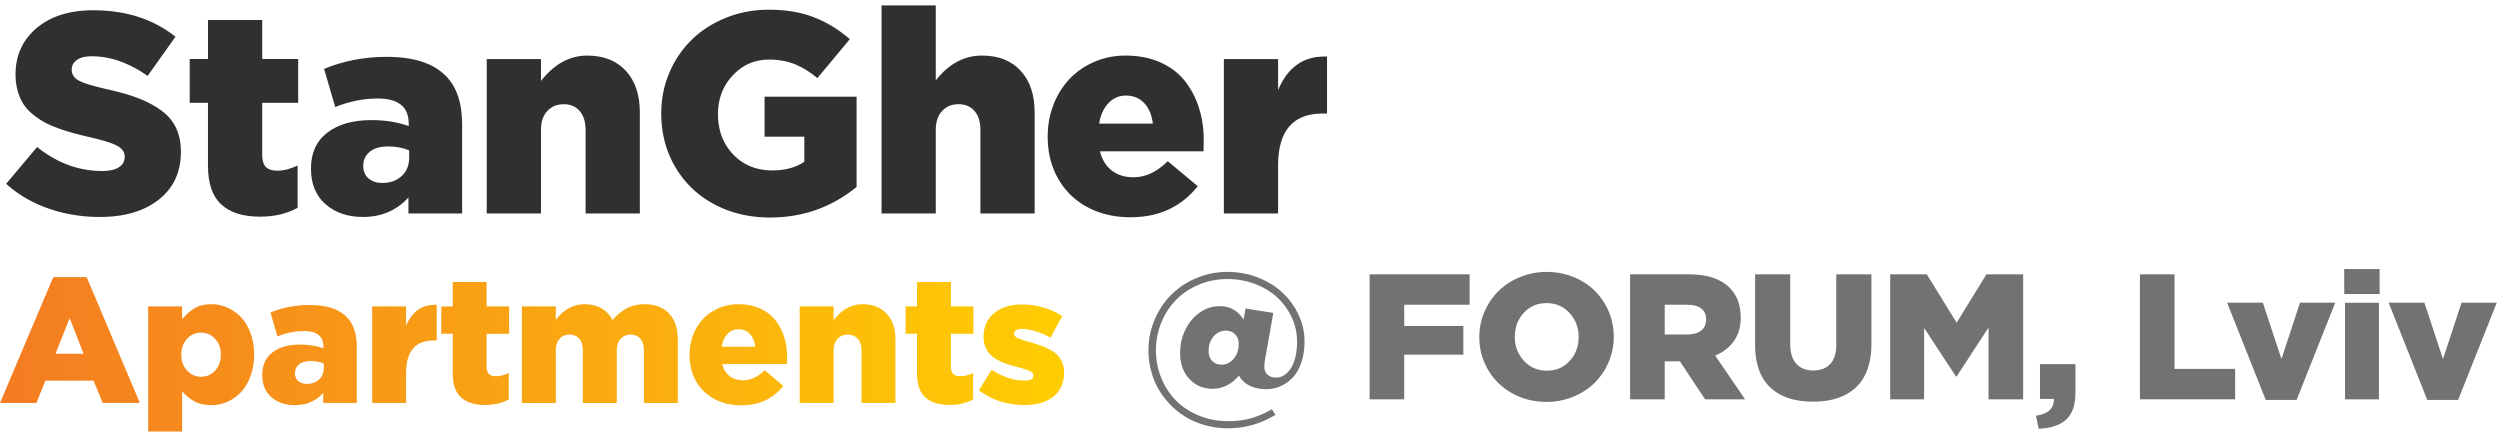 <svg xmlns="http://www.w3.org/2000/svg" xmlns:xlink="http://www.w3.org/1999/xlink" width="260" height="45" viewBox="0 0 260 45"><defs><path id="4rjca" d="M150.64 140.116l3.22-3.827c2.08 1.662 4.332 2.493 6.752 2.493.762 0 1.345-.128 1.75-.384s.608-.625.608-1.108c0-.445-.239-.808-.716-1.088s-1.4-.58-2.77-.899a56.317 56.317 0 0 1-1.835-.456c-.52-.14-1.07-.316-1.652-.53a9.88 9.88 0 0 1-1.485-.666 7.895 7.895 0 0 1-1.194-.84 4.404 4.404 0 0 1-.931-1.066 5.209 5.209 0 0 1-.561-1.34 6.34 6.34 0 0 1-.21-1.682c0-1.961.729-3.56 2.188-4.798 1.46-1.236 3.42-1.855 5.883-1.855 3.414 0 6.268.918 8.56 2.753l-2.893 4.074c-1.942-1.362-3.88-2.044-5.812-2.044-.675 0-1.19.128-1.548.384-.357.257-.535.592-.535 1.008 0 .483.24.857.716 1.123.477.265 1.434.563 2.871.892 1.273.28 2.355.586 3.247.92a10.58 10.58 0 0 1 2.406 1.254c.712.502 1.243 1.113 1.592 1.834.349.72.523 1.562.523 2.529 0 2.097-.764 3.75-2.293 4.957-1.53 1.208-3.571 1.811-6.126 1.811-1.878 0-3.66-.292-5.343-.877-1.685-.584-3.155-1.441-4.412-2.572"/><path id="4rjcb" d="M169.73 131.69v-4.552h1.9v-4.058h5.64v4.058h3.742v4.552h-3.741v5.447c0 .562.126.97.377 1.227.251.257.643.385 1.175.385.686 0 1.396-.18 2.131-.537v4.399c-1.112.614-2.417.922-3.915.922-1.76 0-3.101-.422-4.025-1.267-.923-.845-1.385-2.193-1.385-4.047v-6.529z"/><path id="4rjcc" d="M182.34 138.535c0-1.624.566-2.87 1.697-3.74 1.13-.869 2.663-1.304 4.597-1.304 1.44 0 2.731.207 3.871.623v-.26c0-1.74-1.072-2.61-3.219-2.61-1.47 0-2.944.294-4.423.884l-1.16-3.97c2.04-.833 4.21-1.248 6.511-1.248 2.775 0 4.815.653 6.12 1.956 1.15 1.122 1.726 2.822 1.726 5.103v9.233h-5.583v-1.667c-1.228 1.353-2.804 2.029-4.728 2.029-1.586 0-2.883-.442-3.893-1.326-1.011-.884-1.516-2.118-1.516-3.703m5.438-.26c0 .54.183.968.55 1.281.367.315.844.471 1.432.471.83 0 1.503-.24 2.02-.724.516-.483.773-1.121.773-1.913v-.754c-.656-.27-1.389-.406-2.199-.406-.81 0-1.442.184-1.896.551-.454.367-.68.865-.68 1.493"/><path id="4rjcd" d="M200.62 143.203v-16.06h5.641v2.275c1.377-1.759 2.982-2.638 4.815-2.638 1.702 0 3.038.527 4.01 1.58.971 1.053 1.457 2.498 1.457 4.334v10.509h-5.641v-8.675c0-.857-.206-1.52-.619-1.988-.412-.467-.962-.7-1.65-.7-.709 0-1.28.235-1.717.708-.436.472-.655 1.132-.655 1.98v8.675z"/><path id="4rjce" d="M218.77 132.784c0-1.494.283-2.905.849-4.23a10.436 10.436 0 0 1 2.327-3.428c.986-.96 2.173-1.719 3.56-2.278 1.388-.559 2.874-.838 4.46-.838 1.754 0 3.305.259 4.655.777 1.35.517 2.603 1.28 3.76 2.286l-3.376 4.054c-.772-.648-1.555-1.131-2.346-1.45-.792-.319-1.68-.479-2.665-.479-1.498 0-2.76.548-3.785 1.643-1.025 1.096-1.537 2.438-1.537 4.029 0 1.696.53 3.094 1.588 4.198 1.059 1.103 2.41 1.654 4.054 1.654 1.343 0 2.455-.3 3.335-.9v-2.608h-4.133v-4.16h9.571v9.387c-2.602 2.12-5.604 3.18-9.005 3.18-2.137 0-4.066-.457-5.787-1.372a10.172 10.172 0 0 1-4.053-3.857c-.981-1.657-1.472-3.526-1.472-5.608"/><path id="4rjcf" d="M241.68 143.2v-21.64h5.641v7.798c1.348-1.72 2.953-2.58 4.815-2.58 1.702 0 3.038.527 4.01 1.58.971 1.053 1.457 2.498 1.457 4.333v10.51h-5.641v-8.675c0-.858-.206-1.52-.619-1.988-.412-.468-.962-.701-1.65-.701-.709 0-1.28.236-1.717.709-.436.472-.655 1.131-.655 1.98v8.674z"/><path id="4rjcg" d="M258.96 135.187c0-1.16.2-2.256.602-3.29a8.137 8.137 0 0 1 1.66-2.674 7.719 7.719 0 0 1 2.574-1.783c1.01-.44 2.1-.66 3.27-.66 1.344 0 2.543.235 3.597.703 1.053.47 1.904 1.112 2.552 1.928a8.701 8.701 0 0 1 1.472 2.79c.333 1.044.5 2.17.5 3.378 0 .512-.01.899-.029 1.159h-10.76c.222.879.635 1.548 1.24 2.007.604.46 1.35.689 2.24.689 1.257 0 2.446-.557 3.568-1.674l3.117 2.603c-1.71 2.154-4.04 3.231-6.99 3.231-1.672 0-3.16-.348-4.466-1.043a7.526 7.526 0 0 1-3.052-2.958c-.73-1.275-1.095-2.744-1.095-4.406m5.35-1.333h5.584c-.106-.899-.406-1.61-.9-2.131-.492-.522-1.12-.783-1.884-.783-.725 0-1.337.264-1.835.79-.498.527-.819 1.235-.964 2.124"/><path id="4rjch" d="M277.28 143.2v-16.06h5.641v3.233c.97-2.328 2.57-3.493 4.8-3.493h.29v5.928h-.48c-3.073 0-4.61 1.802-4.61 5.407v4.986z"/><path id="4rjci" d="M181.022 160.629c.23.196.53.294.898.294.52 0 .942-.151 1.265-.453.323-.302.485-.702.485-1.197v-.471a3.6 3.6 0 0 0-1.378-.254c-.508 0-.905.116-1.188.345-.284.23-.426.54-.426.933 0 .339.114.606.344.803zm-2.892-7.129c1.275-.52 2.632-.78 4.07-.78 1.736 0 3.011.409 3.828 1.224.72.701 1.079 1.764 1.079 3.19v5.774h-3.492v-1.042c-.767.846-1.753 1.269-2.955 1.269-.992 0-1.803-.277-2.435-.83-.632-.552-.948-1.324-.948-2.315 0-1.016.354-1.795 1.06-2.339.708-.544 1.666-.815 2.875-.815.901 0 1.708.129 2.421.39v-.164c0-1.088-.67-1.632-2.012-1.632-.92 0-1.841.185-2.766.553zm17.288-.798v3.707h-.3c-1.922 0-2.884 1.127-2.884 3.381v3.118h-3.526v-10.043h3.526v2.021c.607-1.455 1.608-2.184 3.002-2.184zm57.991.853c.744-.593 1.714-.89 2.911-.89.738 0 1.47.107 2.195.32a7.142 7.142 0 0 1 1.95.888l-1.207 2.235a8.855 8.855 0 0 0-1.577-.656c-.533-.16-.998-.242-1.397-.242-.266 0-.47.045-.607.133a.413.413 0 0 0-.21.37c0 .176.12.32.36.435.238.115.662.26 1.273.436.447.123.828.24 1.143.351.314.113.635.257.96.432.327.177.589.367.785.573.197.205.358.459.486.76.127.303.19.642.19 1.018 0 1.096-.37 1.937-1.107 2.525-.737.588-1.735.882-2.992.882-1.795 0-3.382-.51-4.76-1.529l1.323-2.133c1.161.745 2.312 1.117 3.456 1.117.592 0 .887-.185.887-.555 0-.175-.12-.32-.362-.435-.242-.114-.66-.249-1.25-.4-.45-.118-.83-.23-1.144-.335a6.22 6.22 0 0 1-.96-.422 3.152 3.152 0 0 1-.785-.573 2.419 2.419 0 0 1-.485-.774 2.74 2.74 0 0 1-.191-1.048c0-1.063.372-1.89 1.115-2.483zm-83.958 5.977c.396.433.881.648 1.455.648.586 0 1.076-.214 1.47-.644.392-.429.588-.988.588-1.676 0-.653-.198-1.194-.593-1.622a1.914 1.914 0 0 0-1.465-.644c-.574 0-1.06.215-1.455.647-.396.433-.594.985-.594 1.654 0 .66.198 1.205.594 1.637zm.796-6.481c.467-.274 1.046-.412 1.736-.412.596 0 1.163.122 1.699.367a4.424 4.424 0 0 1 1.419 1.029c.41.44.733.994.971 1.658.238.665.357 1.393.357 2.185 0 .791-.119 1.52-.357 2.189-.238.668-.56 1.223-.967 1.667a4.346 4.346 0 0 1-1.413 1.034c-.537.245-1.1.367-1.69.367-.697 0-1.286-.13-1.768-.39a4.51 4.51 0 0 1-1.296-1.06v4.196h-3.527v-13.016h3.527v1.333c.407-.49.843-.871 1.31-1.147zm44.953.007c.536-.28 1.153-.42 1.854-.42 1.077 0 1.918.322 2.526.966.607.643.912 1.548.912 2.715v6.59h-3.528v-5.443c0-.537-.123-.948-.367-1.234-.245-.286-.579-.43-1.003-.43-.429 0-.777.145-1.047.434-.268.29-.403.7-.403 1.23v5.442h-3.527v-5.442c0-.537-.125-.948-.374-1.234-.248-.286-.585-.43-1.01-.43-.43 0-.776.145-1.037.434-.26.29-.391.7-.391 1.23v5.442h-3.527v-10.043h3.527v1.386c.843-1.074 1.84-1.612 2.993-1.612.664 0 1.248.143 1.75.428.501.286.885.693 1.151 1.222.466-.541.967-.952 1.5-1.23zm10.46 2.676c-.311.33-.512.772-.603 1.328h3.491c-.066-.562-.254-1.006-.561-1.332-.309-.327-.702-.49-1.18-.49a1.52 1.52 0 0 0-1.147.494zm-.925-2.683a5.087 5.087 0 0 1 2.045-.412c.84 0 1.59.147 2.25.44.658.293 1.19.695 1.595 1.205.406.51.712 1.092.92 1.745.21.652.313 1.356.313 2.111 0 .321-.006.562-.018.726h-6.728c.139.55.397.968.775 1.255.378.287.845.43 1.401.43.786 0 1.53-.348 2.23-1.046l1.95 1.628c-1.07 1.346-2.527 2.02-4.37 2.02-1.046 0-1.977-.218-2.793-.653a4.71 4.71 0 0 1-1.91-1.85c-.455-.796-.683-1.715-.683-2.755 0-.724.125-1.41.375-2.056a5.1 5.1 0 0 1 1.039-1.673c.44-.468.978-.84 1.61-1.115zm11.961 1.238c.862-1.1 1.865-1.65 3.011-1.65 1.064 0 1.9.33 2.507.988.608.658.912 1.562.912 2.71v6.571h-3.528v-5.424c0-.536-.129-.95-.386-1.244-.258-.292-.602-.438-1.033-.438-.442 0-.8.148-1.073.443-.273.295-.41.708-.41 1.24v5.423h-3.527v-10.043h3.527zm-36.087-3.962v2.538h2.34v2.847h-2.34v3.406c0 .351.079.607.236.767.157.16.403.241.735.241.429 0 .873-.112 1.333-.336v2.75c-.696.384-1.512.576-2.449.576-1.1 0-1.94-.263-2.516-.792-.578-.527-.866-1.371-.866-2.53v-4.082h-1.188v-2.847h1.188v-2.538zm48.288 0v2.538h2.34v2.847h-2.34v3.406c0 .351.08.607.237.767.157.16.402.241.734.241.43 0 .874-.112 1.333-.336v2.75c-.695.384-1.511.576-2.448.576-1.1 0-1.939-.263-2.516-.792-.578-.527-.867-1.371-.867-2.53v-4.082h-1.188v-2.847h1.188v-2.538zm-93.12 7.46h2.92l-1.451-3.698zm3.236-7.967l5.532 13.088h-3.863l-.952-2.32h-5.015l-.924 2.32H150l5.541-13.088z"/><path id="4rjck" d="M269.44 157.423c0-1.105.212-2.157.635-3.156.423-1 .995-1.865 1.718-2.595.723-.73 1.594-1.312 2.616-1.744a8.28 8.28 0 0 1 3.256-.648c1.124 0 2.187.197 3.187.593 1 .397 1.85.923 2.548 1.582a7.449 7.449 0 0 1 1.66 2.305c.408.879.612 1.79.612 2.732 0 .81-.11 1.54-.33 2.19-.222.65-.518 1.174-.89 1.569a3.893 3.893 0 0 1-1.26.907 3.58 3.58 0 0 1-1.474.313c-1.366 0-2.321-.469-2.866-1.406-.791.913-1.701 1.37-2.73 1.37-.978 0-1.789-.343-2.43-1.026-.64-.685-.96-1.586-.96-2.706 0-.875.186-1.687.557-2.435.372-.748.874-1.339 1.505-1.774.633-.435 1.311-.652 2.037-.652 1.082 0 1.913.466 2.493 1.398l.218-1.15 2.883.45-.852 4.802a4.305 4.305 0 0 0-.082.819c0 .323.109.587.327.794.217.207.51.31.88.31.628 0 1.15-.33 1.569-.993.416-.662.625-1.589.625-2.78 0-.852-.18-1.67-.54-2.455a6.598 6.598 0 0 0-1.478-2.065c-.625-.593-1.392-1.065-2.298-1.42a7.96 7.96 0 0 0-2.911-.528 7.657 7.657 0 0 0-2.984.583c-.93.39-1.72.915-2.367 1.577a7.316 7.316 0 0 0-1.532 2.354 7.496 7.496 0 0 0-.562 2.885c0 1.028.186 1.994.558 2.898a7.157 7.157 0 0 0 1.536 2.345c.653.66 1.448 1.178 2.386 1.56a7.956 7.956 0 0 0 3.028.571c.889 0 1.687-.101 2.394-.303a9.461 9.461 0 0 0 2.15-.938l.371.589c-1.53.93-3.168 1.396-4.915 1.396a8.83 8.83 0 0 1-2.698-.41 7.815 7.815 0 0 1-2.294-1.155 8.391 8.391 0 0 1-1.755-1.75 7.687 7.687 0 0 1-1.142-2.236 8.286 8.286 0 0 1-.399-2.567zm6.257.054c0 .453.127.807.38 1.063.253.256.578.383.976.383.494 0 .912-.207 1.256-.623.344-.415.515-.919.515-1.51 0-.427-.124-.768-.375-1.022-.25-.252-.573-.379-.971-.379-.501 0-.923.202-1.266.606-.343.404-.515.898-.515 1.482z"/><path id="4rjcl" d="M292.44 162.528V149.53h10.4v3.163h-6.8v2.203h6.148v2.991h-6.149v4.64z"/><path id="4rjcm" d="M303.85 156.038c0-.92.18-1.795.54-2.626.36-.831.848-1.55 1.465-2.154a6.855 6.855 0 0 1 2.23-1.443 7.284 7.284 0 0 1 2.784-.535c.985 0 1.91.177 2.775.531a6.766 6.766 0 0 1 2.214 1.434 6.582 6.582 0 0 1 1.447 2.149c.352.83.528 1.712.528 2.644 0 .917-.179 1.793-.538 2.626a6.705 6.705 0 0 1-1.46 2.156 6.855 6.855 0 0 1-2.226 1.44 7.255 7.255 0 0 1-2.776.535c-1.312 0-2.503-.3-3.573-.902a6.563 6.563 0 0 1-2.507-2.445c-.602-1.03-.903-2.166-.903-3.41m3.69 0c0 .961.315 1.788.944 2.477.628.69 1.424 1.035 2.385 1.035.973 0 1.769-.34 2.385-1.021.617-.68.925-1.511.925-2.491 0-.963-.315-1.789-.944-2.478-.628-.69-1.43-1.034-2.402-1.034-.961 0-1.75.34-2.367 1.02-.616.681-.925 1.511-.925 2.492"/><path id="4rjcn" d="M319.53 162.528V149.53h6.133c1.888 0 3.296.468 4.225 1.405.766.771 1.149 1.805 1.149 3.098 0 .952-.234 1.76-.702 2.423-.468.665-1.12 1.173-1.953 1.526l3.101 4.546h-4.155l-2.62-3.952h-1.579v3.952zm3.6-6.743h2.376c.61 0 1.084-.138 1.423-.416.339-.278.508-.662.508-1.151 0-.496-.17-.874-.513-1.135-.34-.26-.82-.39-1.437-.39h-2.358z"/><path id="4rjco" d="M332.53 156.827v-7.297h3.655v7.23c0 .914.211 1.604.634 2.07.424.465 1.01.698 1.76.698s1.336-.225 1.759-.672c.423-.447.635-1.116.635-2.004v-7.322h3.654v7.206c0 1.034-.142 1.937-.426 2.71-.283.774-.694 1.402-1.231 1.886a5.225 5.225 0 0 1-1.915 1.083c-.74.238-1.577.357-2.512.357-1.905 0-3.383-.493-4.434-1.48-1.052-.99-1.579-2.477-1.579-4.465"/><path id="4rjcp" d="M346.58 162.528V149.53h3.809l3.1 5.03 3.102-5.03h3.817v12.998h-3.6v-7.46l-3.319 5.084h-.072l-3.31-5.048v7.424z"/><path id="4rjcq" d="M361.74 164.227c.604-.073 1.066-.251 1.383-.535.317-.284.476-.662.476-1.133v-.073h-1.442v-3.616h3.691v2.945c0 1.312-.33 2.26-.989 2.843-.659.582-1.605.892-2.838.928z"/><path id="4rjcr" d="M372.55 162.528V149.53h3.6v9.834h6.303v3.164z"/><path id="4rjcs" d="M381.62 152.48h3.718l1.932 5.864 1.931-5.864h3.663l-4.017 10.115h-3.21z"/><path id="4rjct" d="M393.8 151.582h3.682v-2.602H393.8zm.082 10.949h3.527v-10.043h-3.527z"/><path id="4rjcu" d="M398.42 152.48h3.718l1.932 5.864L406 152.48h3.663l-4.017 10.115h-3.21z"/><linearGradient id="4rjcj" x1="150" x2="260.64" y1="157.85" y2="157.85" gradientUnits="userSpaceOnUse"><stop offset="0" stop-color="#f47c22"/><stop offset="1" stop-color="#ffcd02"/></linearGradient></defs><g><g transform="translate(-150 -121)"><g><g><use fill="#322f31" xlink:href="#4rjca"/></g><g><use fill="#322f31" xlink:href="#4rjcb"/></g><g><use fill="#322f31" xlink:href="#4rjcc"/></g><g><use fill="#322f31" xlink:href="#4rjcd"/></g><g><use fill="#322f31" xlink:href="#4rjce"/></g><g><use fill="#322f31" xlink:href="#4rjcf"/></g><g><use fill="#322f31" xlink:href="#4rjcg"/></g><g><use fill="#322f31" xlink:href="#4rjch"/></g></g><g><g><use fill="url(#4rjcj)" xlink:href="#4rjci"/></g></g><g><use fill="#727272" xlink:href="#4rjck"/></g><g><use fill="#727272" xlink:href="#4rjcl"/></g><g><use fill="#727272" xlink:href="#4rjcm"/></g><g><use fill="#727272" xlink:href="#4rjcn"/></g><g><use fill="#727272" xlink:href="#4rjco"/></g><g><use fill="#727272" xlink:href="#4rjcp"/></g><g><use fill="#727272" xlink:href="#4rjcq"/></g><g><use fill="#727272" xlink:href="#4rjcr"/></g><g><use fill="#727272" xlink:href="#4rjcs"/></g><g><use fill="#727272" xlink:href="#4rjct"/></g><g><use fill="#727272" xlink:href="#4rjcu"/></g></g></g></svg>